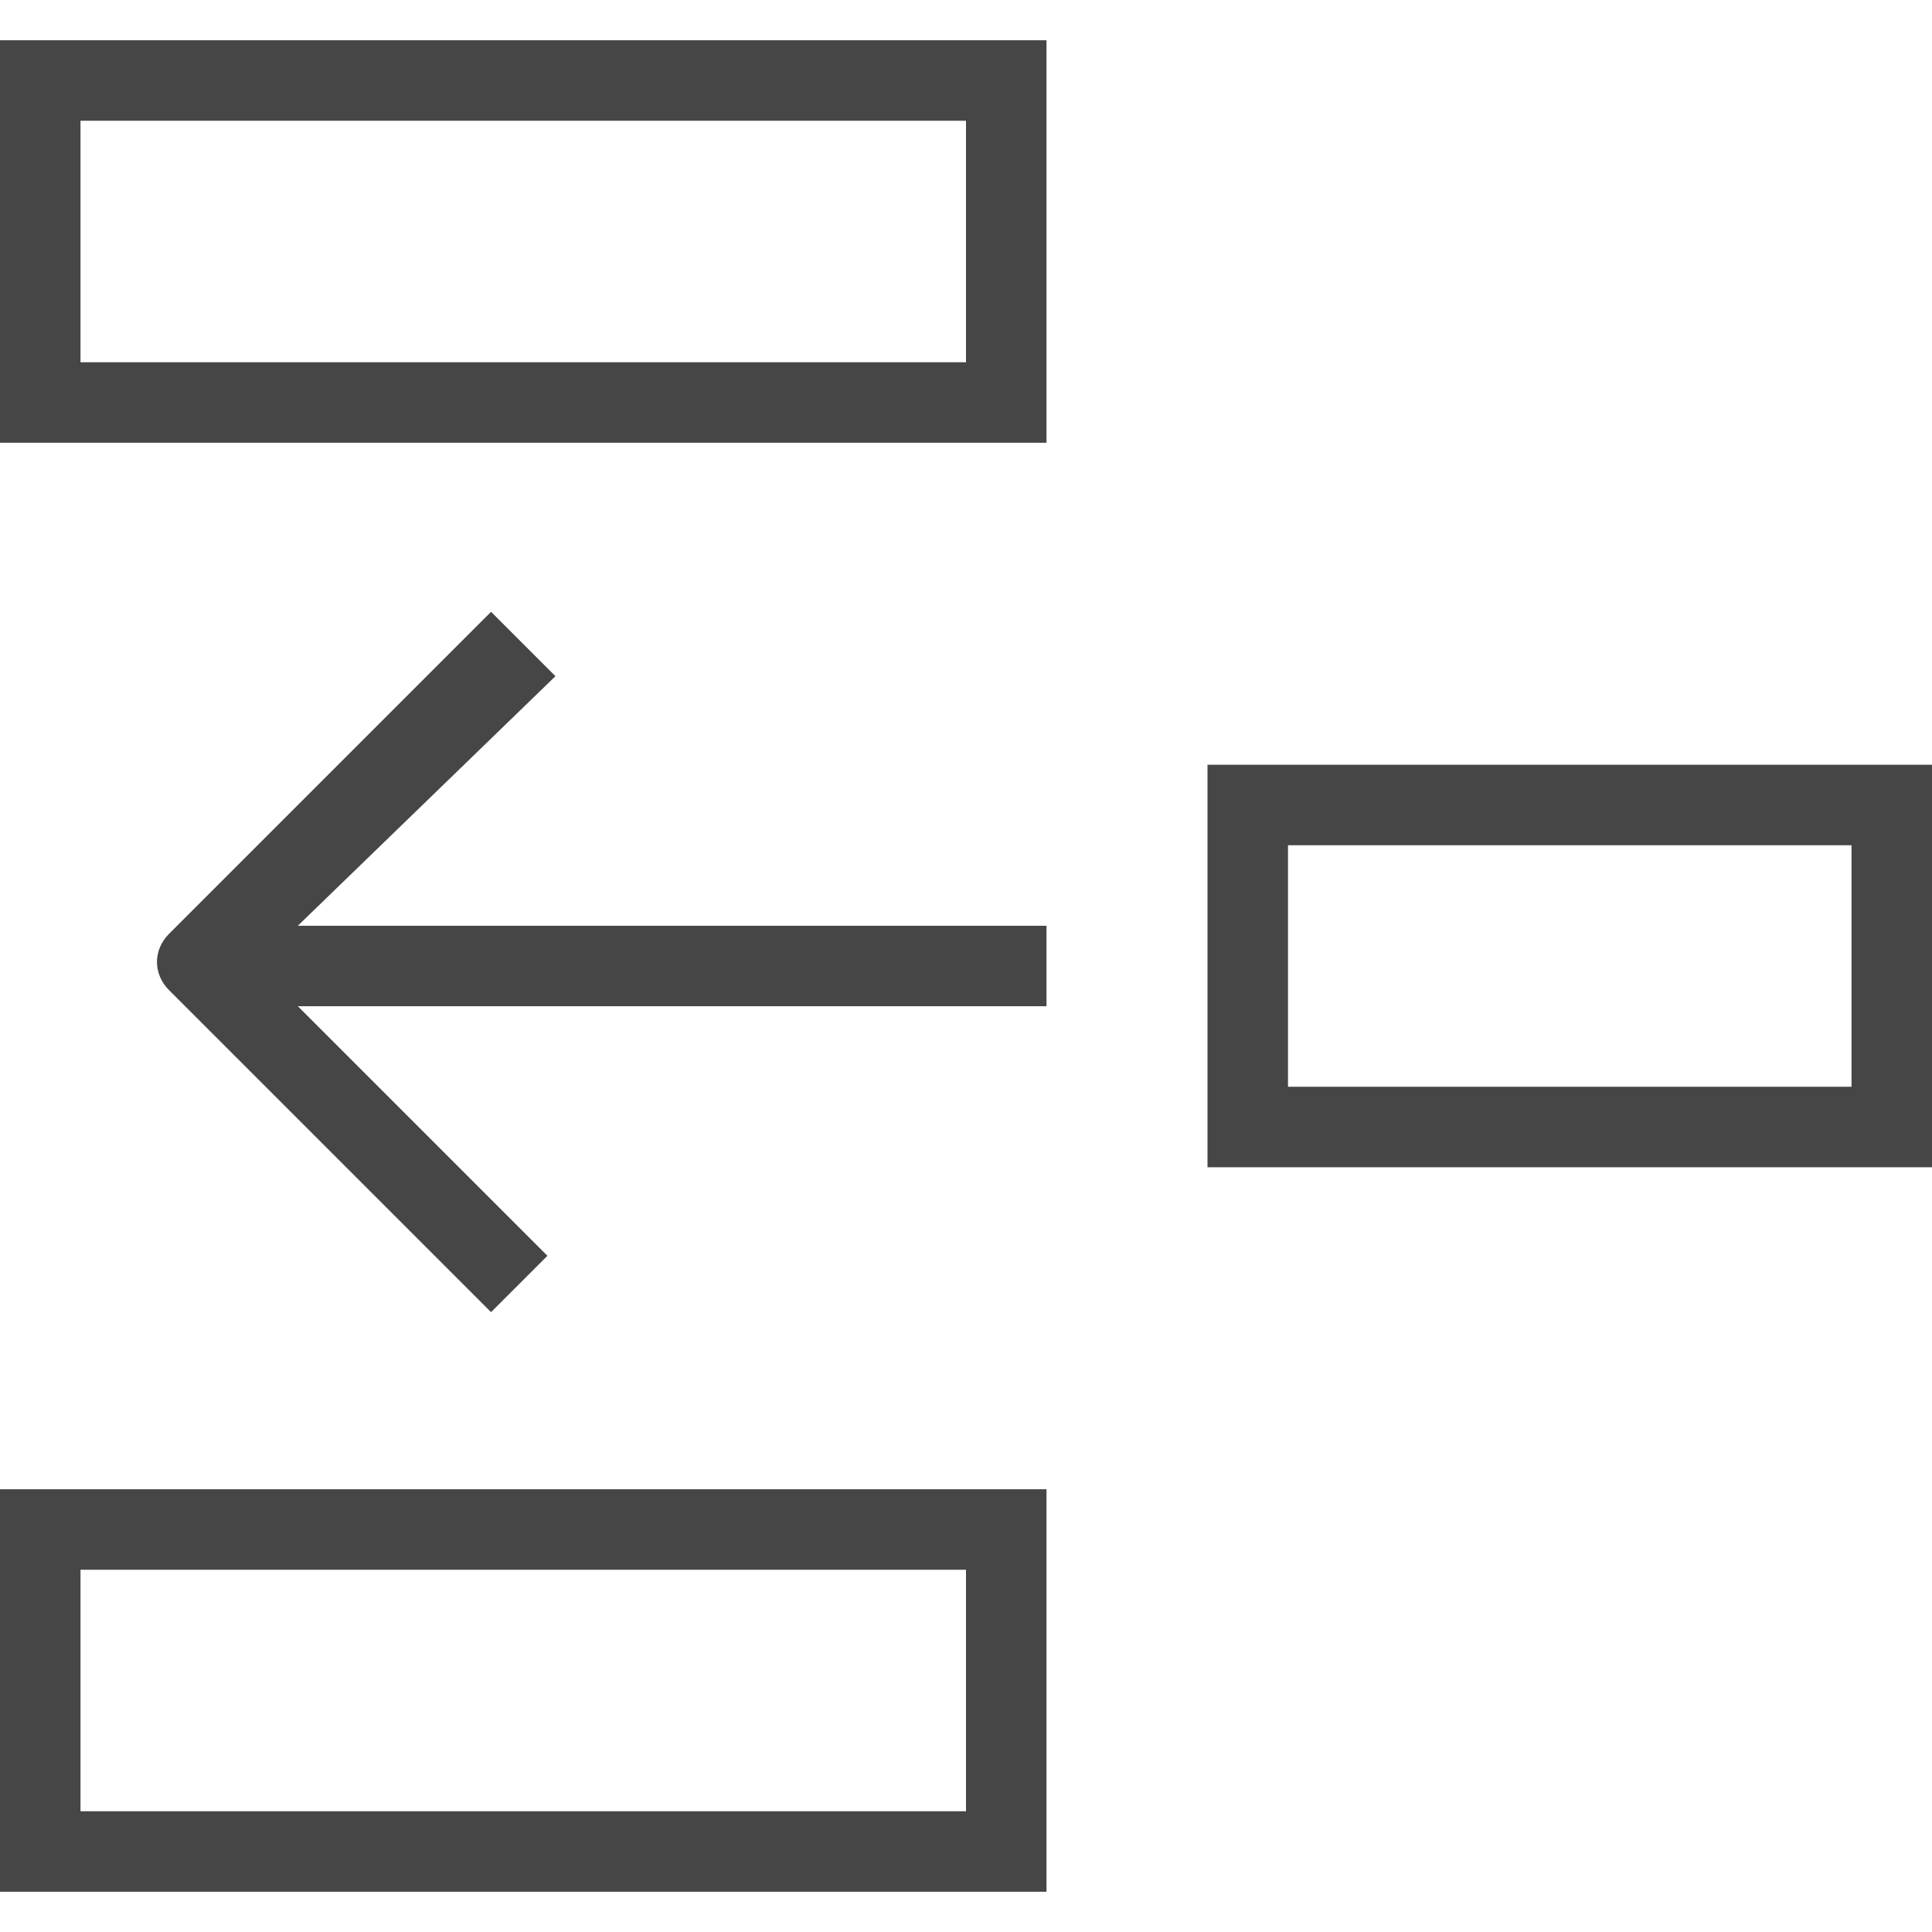 <?xml version="1.0" encoding="utf-8"?>
<!-- Generator: Adobe Illustrator 27.3.1, SVG Export Plug-In . SVG Version: 6.00 Build 0)  -->
<svg version="1.1" id="Layer_1" xmlns="http://www.w3.org/2000/svg" xmlns:xlink="http://www.w3.org/1999/xlink" x="0px" y="0px"
	 viewBox="0 0 24 24" style="enable-background:new 0 0 24 24;" xml:space="preserve">
<style type="text/css">
	.st0{fill:#464646;}
</style>
<path class="st0" d="M13,0.5H0v5h13V0.5z M12,4.5H1v-3h11V4.5z"/>
<path class="st0" d="M15,14.5h9v-5h-9V14.5z M16,10.5h7v3h-7V10.5z"/>
<path class="st0" d="M13,18.5H0v5h13V18.5z M12,22.5H1v-3h11V22.5z"/>
<path class="st0" d="M6.9,8.4L6.1,7.6l-4,4c-0.2,0.2-0.2,0.5,0,0.7l4,4l0.7-0.7l-3.1-3.1H13v-1H3.7L6.9,8.4z"/>
</svg>
